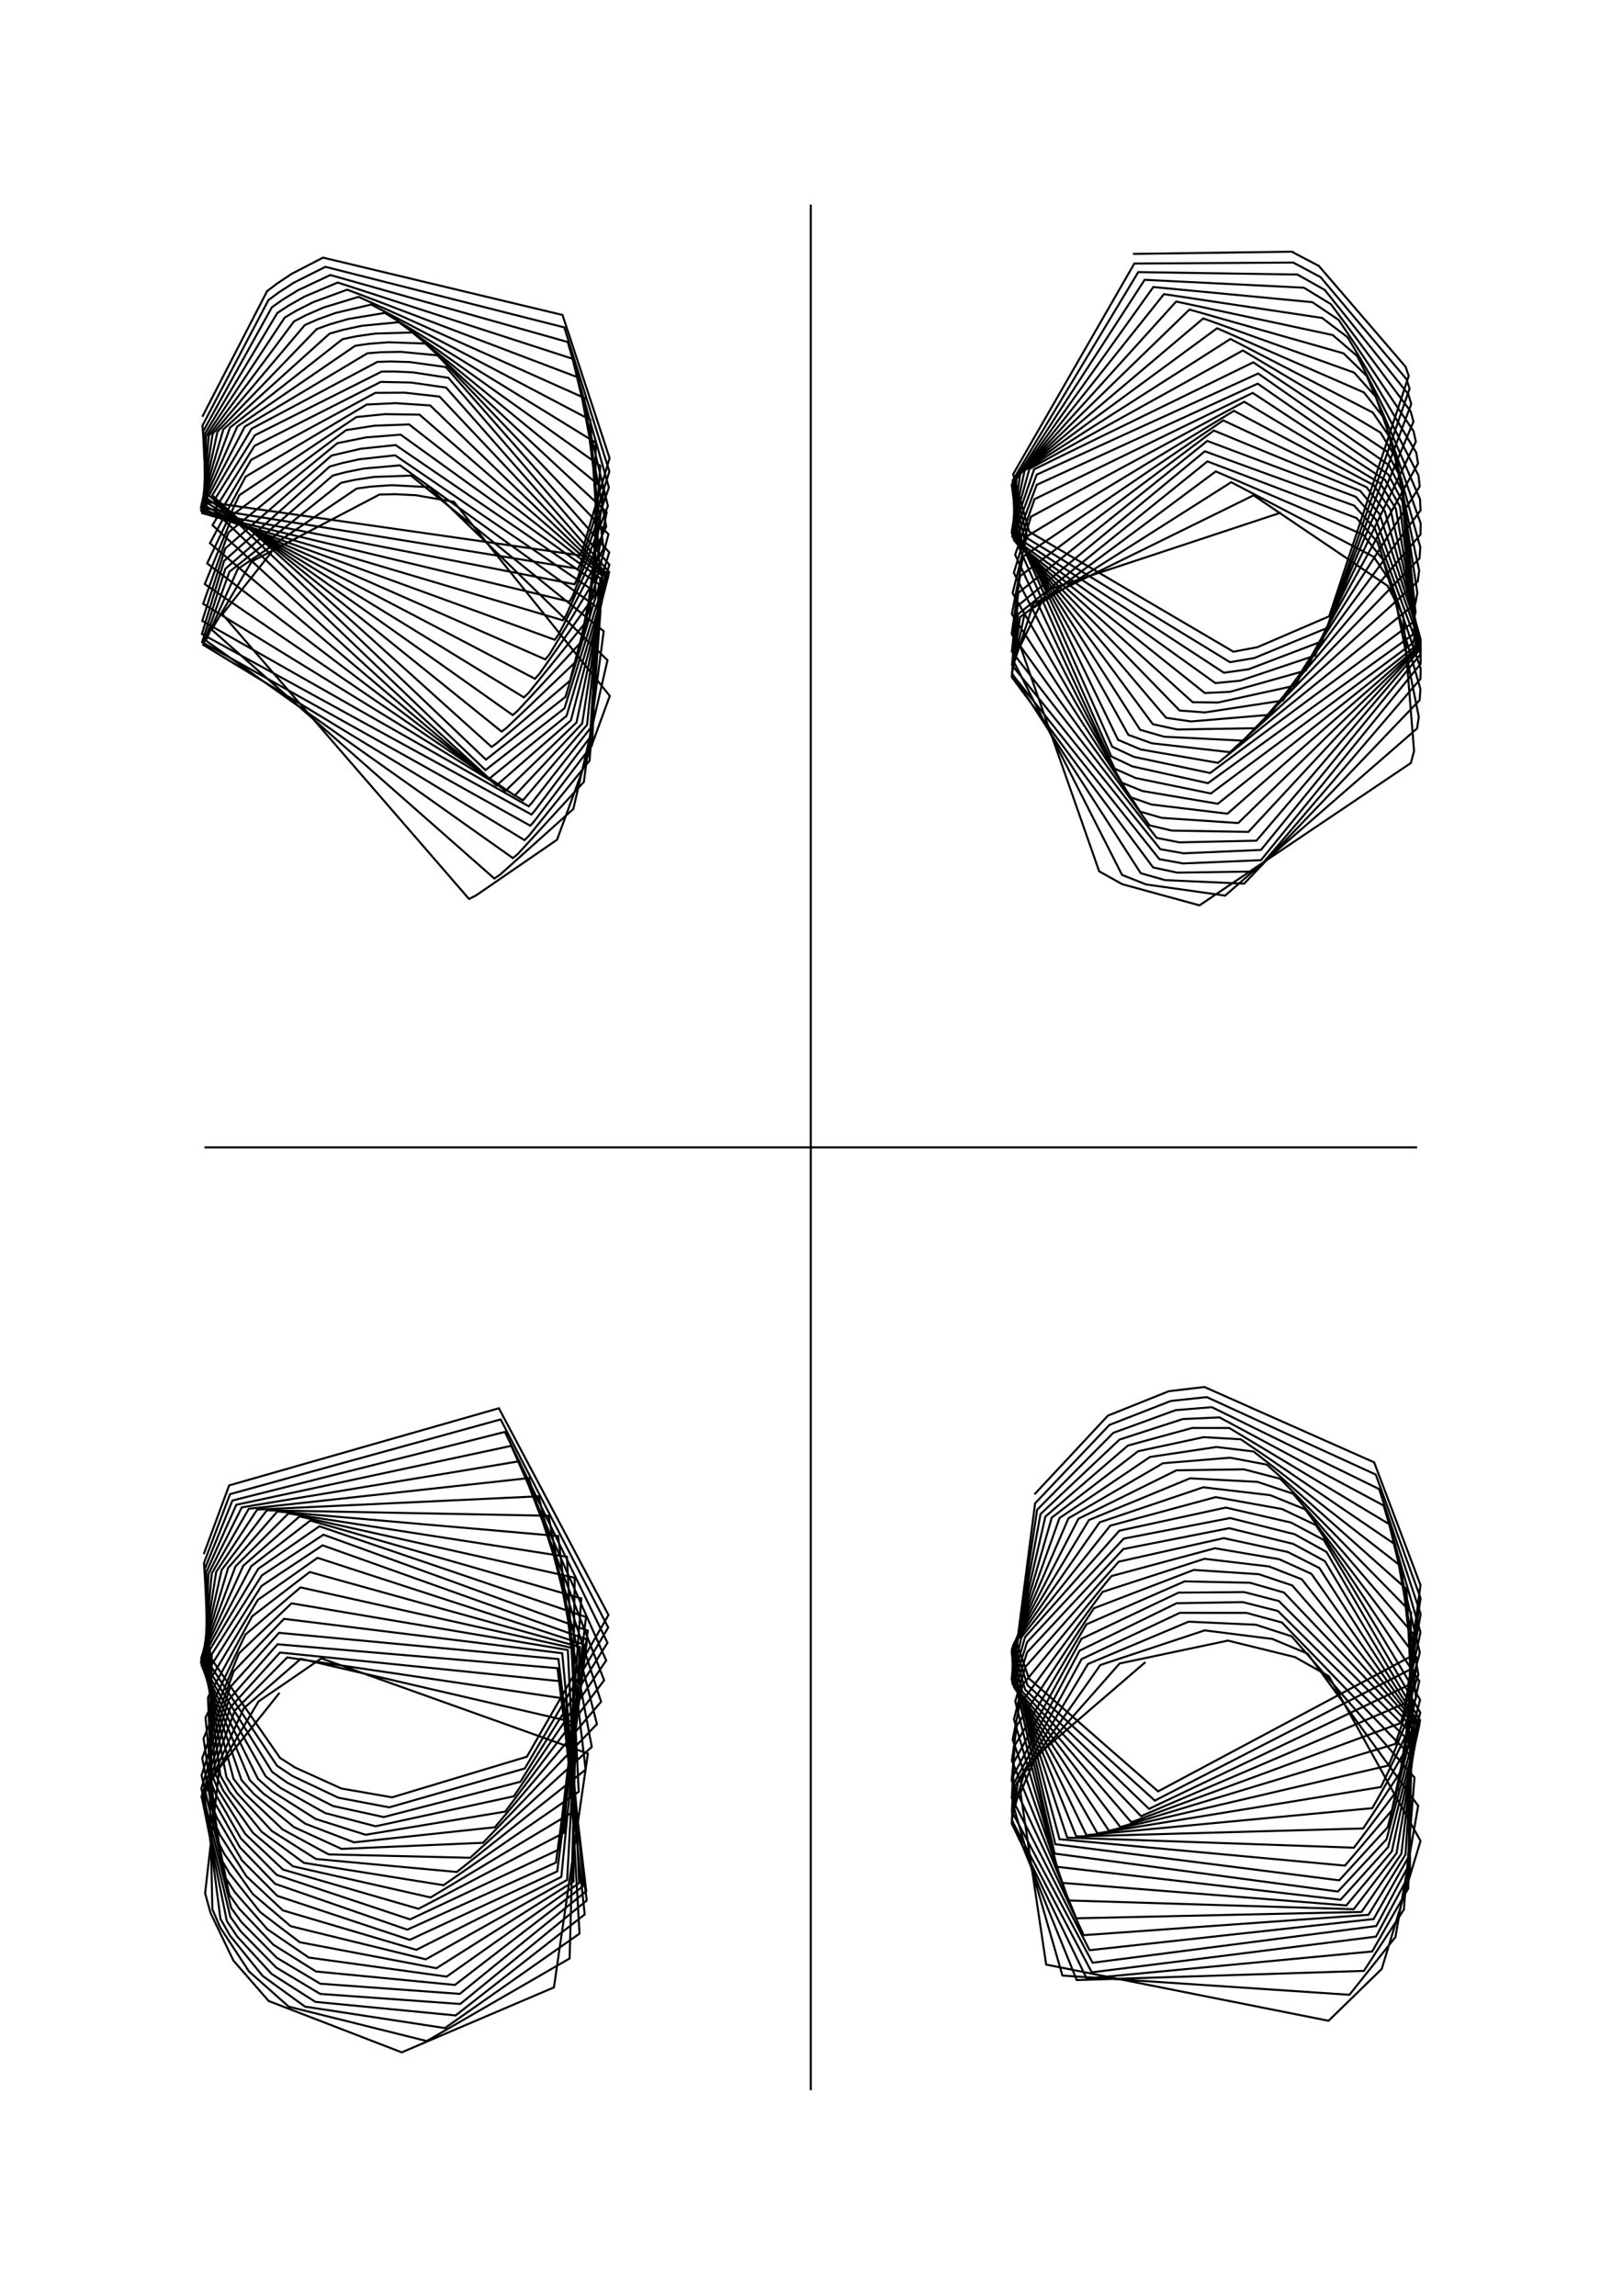 <?xml version="1.0" encoding="utf-8" ?>
<svg xmlns="http://www.w3.org/2000/svg" xmlns:cc="http://creativecommons.org/ns" xmlns:dc="http://purl.org/dc/elements/1.1/" xmlns:ev="http://www.w3.org/2001/xml-events" xmlns:inkscape="http://www.inkscape.org/namespaces/inkscape" xmlns:rdf="http://www.w3.org/1999/02/22-rdf-syntax-ns" xmlns:sodipodi="http://sodipodi.sourceforge.net/DTD/sodipodi-0.dtd" xmlns:xlink="http://www.w3.org/1999/xlink" baseProfile="tiny" height="29.7cm" version="1.2" viewBox="0 0 793.701 1122.52" width="21.0cm">
  <defs/>
  <g fill="none" id="layer1" inkscape:groupmode="layer" inkscape:label="1" stroke="#000000" stroke-width="1.0" style="display:inline">
    <line x1="396.5" x2="396.5" y1="100.0" y2="1022.0"/>
    <polyline points="505.874,730.663 541.816,692.159 571.632,680.209 589.023,678.164 672.006,715.006 694.67,775.007 690.029,809.864 566.352,875.883 503.149,820.615 497.341,803.617 506.199,735.038 542.535,696.715 572.591,684.986 590.146,683.106 672.802,720.987 694.716,781.408 689.55,816.326 564.749,880.394 502.437,823.948 496.919,806.716 507.185,738.205 544.437,700.579 574.886,689.493 592.624,688.023 674.406,728.044 694.75,789.146 688.599,824.03 561.908,884.453 501.283,826.052 496.299,808.535 508.859,740.288 547.478,703.879 578.43,693.841 596.344,693.013 676.667,736.144 694.666,798.095 687.119,832.813 557.996,888.001 499.847,827.018 495.625,809.199 511.246,741.481 551.577,706.8 583.08,698.183 601.135,698.204 679.373,745.218 694.338,808.07 685.055,842.453 553.241,890.978 498.322,826.989 495.062,808.888 514.352,742.034 556.606,709.561 588.641,702.687 606.771,703.725 682.288,755.156 693.644,818.833 682.378,852.681 547.912,893.353 496.906,826.154 494.767,807.829 518.143,742.224 562.39,712.38 594.874,707.5 612.986,709.677 685.174,765.797 692.496,830.112 679.102,863.21 542.298,895.139 495.77,824.746 494.861,806.285 522.535,742.326 568.712,715.449 601.51,712.729 619.495,716.11 687.827,776.938 690.86,841.621 675.298,873.763 536.676,896.409 495.034,823.024 495.409,804.534 527.391,742.59 575.324,718.905 608.27,718.418 626.021,723.015 690.096,788.347 688.761,853.086 671.089,884.094 531.288,897.282 494.753,821.252 496.413,802.841 532.534,743.211 581.977,722.819 614.898,724.551 632.316,730.324 691.897,799.784 686.283,864.27 666.635,894.017 526.319,897.919 494.92,819.67 497.813,801.437 537.772,744.321 588.438,727.199 621.177,731.055 638.186,737.926 693.212,811.031 683.545,874.994 662.111,903.408 521.889,898.492 495.476,818.474 499.515,800.5 542.915,745.983 594.52,732 626.949,737.826 643.501,745.688 694.076,821.907 680.694,885.123 657.734,912.173 518.134,899.265 496.289,818.024 501.28,800.457 547.388,748.427 599.455,737.111 631.359,744.442 647.324,752.935 694.471,831.038 678.656,893.403 654.918,919.374 516.063,901.712 496.858,820.076 502.281,802.928 549.548,752.299 601.609,742.236 633.102,750.147 648.683,758.79 694.562,837.368 678.073,899.293 654.279,924.851 515.734,906.29 496.915,824.806 502.288,807.91 549.342,757.404 601.131,747.204 632.434,754.872 647.871,763.276 694.481,841.176 678.851,903.101 655.594,928.86 516.891,912.753 496.506,831.844 501.442,815.033 547.14,763.561 598.452,752.068 629.759,758.828 645.258,766.693 694.193,842.957 680.643,905.209 658.385,931.64 519.281,920.608 495.857,840.662 500.073,823.808 543.531,770.613 594.173,757.002 625.604,762.379 641.311,769.501 693.6,843.375 682.963,906.1 662.021,933.491 522.58,929.221 495.242,850.592 498.573,833.615 539.223,778.333 589.029,762.164 620.627,765.906 636.625,772.19 692.669,843.206 685.323,906.386 665.834,934.835 526.338,937.937 494.858,860.859 497.264,843.718 534.938,786.36 583.829,767.598 615.59,769.696 631.908,775.16 691.511,843.257 687.337,906.785 669.23,936.229 529.975,946.186 494.75,870.649 496.325,853.323 531.315,794.196 579.375,773.189 611.288,773.877 627.922,778.662 690.387,844.284 688.771,908.059 671.743,938.313 532.839,953.53 494.818,879.193 495.783,861.661 528.865,801.273 576.382,778.701 608.466,778.445 625.395,782.812 689.635,846.928 689.521,910.913 673.046,941.707 534.308,959.666 494.892,885.833 495.59,868.068 527.971,807.065 575.434,783.883 607.743,783.348 624.928,787.662 689.557,851.693 689.521,915.912 672.891,946.902 533.908,964.361 494.855,890.073 495.727,872.057 528.932,811.214 576.957,788.596 609.543,788.6 626.912,793.313 690.281,858.94 688.648,923.398 671.042,954.15 531.409,967.382 494.756,891.607 496.321,873.345 532.043,813.604 581.276,792.912 614.169,794.404 631.63,800.049 691.73,869.109 686.528,933.709 666.973,963.665 526.555,968.14 494.913,889.789 497.844,871.317 538.106,814.09 589.165,797.156 622.224,801.348 639.52,808.582 693.53,882.927 682.418,947.107 659.937,975.333 519.569,965.938 496.041,884.483 501.035,866.108 547.517,813.358 600.499,802.165 633.214,810.193 649.862,819.558 694.692,900.11 675.717,962.688 649.713,988.041 511.61,960.567 499.05,876.492 506.629,858.727 560.129,812.684"/>
    <polyline points="99.638,759.897 112.068,726.278 243.964,688.56 297.57,789.646 257.649,858.947 191.766,878.79 166.96,874.479 144.369,864.243 136.903,859.472 102.488,809.804 99.757,764.202 112.5,730.552 244.837,694.015 297.432,795.762 256.628,864.691 190.368,883.689 165.502,878.986 142.965,868.328 135.482,863.347 101.945,812.934 100.139,767.155 113.661,733.665 246.902,700.133 297.085,803.217 254.49,871.186 187.642,888.436 162.807,883.008 140.496,871.636 133.086,866.353 101.123,814.799 100.845,768.867 115.57,735.751 250.017,706.942 296.451,811.883 251.278,878.283 183.723,892.939 159.039,886.492 137.141,874.156 129.899,868.494 100.173,815.515 101.96,769.515 118.241,737.011 253.977,714.467 295.433,821.568 247.068,885.774 178.81,897.092 154.42,889.383 133.133,875.893 126.158,869.802 99.271,815.251 103.565,769.333 121.664,737.699 258.525,722.707 293.944,832.029 241.986,893.428 173.151,900.799 149.218,891.654 128.742,876.893 122.129,870.35 98.589,814.223 105.712,768.597 125.783,738.09 263.381,731.619 291.93,842.985 236.203,901.018 167.026,904 143.72,893.324 124.239,877.248 118.072,870.262 98.264,812.687 108.404,767.595 130.494,738.453 268.272,741.108 289.392,854.148 229.932,908.348 160.724,906.692 138.205,894.466 119.873,877.105 114.216,869.707 98.379,810.914 111.587,766.605 135.642,739.024 272.959,751.028 286.385,865.246 223.415,915.282 154.515,908.929 132.915,895.206 115.841,876.645 110.737,868.89 98.952,809.171 115.153,765.868 141.037,739.984 277.257,761.199 283.021,876.046 216.892,921.747 148.624,910.817 128.036,895.704 112.277,876.076 107.743,868.026 99.94,807.691 118.958,765.568 146.478,741.445 281.049,771.425 279.442,886.377 210.586,927.736 143.218,912.495 123.689,896.138 109.249,875.593 105.274,867.316 101.258,806.657 122.841,765.823 151.778,743.454 284.282,781.525 275.801,896.133 204.673,933.293 138.415,914.123 119.967,896.724 106.814,875.49 103.387,867.139 102.697,806.511 126.323,767.027 156.203,746.269 286.581,790.62 272.926,904.509 200.527,938.474 135.366,916.753 117.794,898.887 105.532,877.462 102.48,869.276 103.534,808.924 128.038,770.294 158.171,750.383 287.447,797.29 271.849,910.699 199.194,943.495 134.542,921.08 117.323,903.243 105.333,881.966 102.401,874.012 103.54,813.905 127.873,775.457 157.732,755.576 287.118,801.646 272.496,914.989 200.388,948.477 135.646,926.979 118.301,909.568 106.039,888.693 103.014,880.998 102.832,821.078 126.128,782.23 155.294,761.696 285.764,804.113 274.508,917.689 203.618,953.356 138.335,934.064 120.494,917.381 107.543,897.098 104.266,889.663 101.707,829.933 123.315,790.283 151.47,768.616 283.551,805.31 277.35,919.182 208.225,958.001 142.179,941.801 123.607,926.047 109.711,906.485 106.079,899.288 100.517,839.826 120.04,799.185 146.985,776.14 280.728,805.955 280.437,919.967 213.436,962.34 146.62,949.641 127.226,934.896 112.291,916.098 108.255,909.1 99.538,850.002 116.879,808.373 142.577,783.931 277.689,806.759 283.254,920.672 218.438,966.441 150.984,957.125 130.798,943.326 114.884,925.228 110.447,918.361 98.895,859.658 114.291,817.177 138.901,791.516 274.953,808.339 285.419,922.006 222.464,970.524 154.54,963.942 133.69,950.868 116.985,933.275 112.199,926.443 98.569,868.023 112.59,824.901 136.485,798.355 273.091,811.177 286.694,924.665 224.855,974.896 156.596,969.912 135.283,957.186 118.081,939.774 113.046,932.848 98.465,874.44 111.98,830.929 135.729,803.955 272.605,815.632 286.923,929.23 225.094,979.83 156.597,974.912 135.09,962.029 117.781,944.37 112.651,937.199 98.538,878.422 112.636,834.825 136.946,807.995 273.808,821.995 285.938,936.072 222.813,985.436 154.216,978.783 132.86,965.158 115.93,946.775 110.909,939.199 98.893,879.68 114.805,836.392 140.458,810.39 276.8,830.613 283.411,945.417 217.576,991.615 149.156,981.119 128.384,966.046 112.443,946.353 107.794,938.134 99.963,877.569 119.206,835.246 147.102,811.07 281.654,842.329 278.566,957.577 208.677,997.955 141.234,981.154 121.785,963.945 107.729,942.496 103.865,933.539 102.494,872.177 126.425,831.922 157.155,810.834 287.501,857.398 270.889,971.728 196.449,1003.484 131.412,978.382 114.178,958.647 102.959,935.324 100.309,925.688 107.285,864.463 136.711,827.678"/>
    <line x1="100.0" x2="693.0" y1="561.0" y2="561.0"/>
    <polyline points="554.078,124.144 631.651,123.058 644.959,130.018 687.381,179.325 688.911,183.83 650.017,301.34 614.896,316.45 603.19,318.643 503.311,259.984 495.456,231.86 554.723,128.86 632.435,128.373 645.808,135.517 687.799,185.369 689.329,190.022 648.844,307.106 613.386,321.748 601.519,323.771 502.593,263.321 495.244,234.924 556.64,133.047 634.478,134.23 647.812,141.739 688.678,192.686 690.144,197.5 646.521,313.556 610.563,327.242 598.531,328.928 501.428,265.429 494.974,236.694 559.77,136.817 637.65,140.67 650.832,148.706 689.89,201.204 691.225,206.181 643.101,320.534 606.539,332.803 594.359,333.999 499.975,266.402 494.777,237.311 564.014,140.341 641.755,147.736 654.657,156.43 691.257,210.8 692.396,215.93 638.678,327.835 601.483,338.273 589.193,338.846 498.43,266.378 494.796,236.97 569.218,143.814 646.541,155.457 659.032,164.899 692.584,221.302 693.472,226.562 633.392,335.232 595.614,343.496 583.274,343.339 496.99,265.549 495.164,235.915 575.186,147.433 651.728,163.82 663.682,174.054 693.692,232.491 694.283,237.846 627.429,342.51 589.188,348.345 576.876,347.39 495.828,264.146 495.971,234.42 581.676,151.358 657.032,172.764 668.337,183.788 694.439,244.114 694.706,249.523 621.016,349.489 582.484,352.745 570.282,350.96 495.065,262.428 497.252,232.769 588.427,155.7 662.198,182.171 672.766,193.942 694.744,255.906 694.677,261.321 614.401,356.05 575.775,356.683 563.761,354.077 494.757,260.656 498.979,231.226 595.179,160.501 667.019,191.882 676.793,204.326 694.592,267.609 694.198,272.989 607.828,362.141 569.303,360.208 557.546,356.822 494.897,259.073 501.07,230.013 601.699,165.742 671.351,201.716 680.312,214.74 694.027,279.005 693.327,284.313 601.515,367.771 563.259,363.412 551.808,359.311 495.428,257.876 503.409,229.296 607.799,171.355 675.119,211.495 683.28,224.998 693.13,289.927 692.155,295.135 595.651,372.996 557.834,366.437 546.773,361.739 496.219,257.422 505.713,229.476 612.888,177.159 677.957,220.533 685.366,234.206 692.238,299.271 691.132,304.157 591.789,377.956 554.537,370.058 543.914,365.115 496.776,259.471 506.984,232.072 615.279,182.63 679.134,227.341 686.145,240.917 691.868,305.833 690.768,310.439 590.726,382.919 553.808,374.735 543.455,369.841 496.832,264.202 506.993,237.054 615.052,187.583 678.876,231.937 685.85,245.258 692.093,309.899 691.095,314.29 592.149,387.966 555.316,380.397 545.065,375.784 496.431,271.241 505.921,244.073 612.611,192.108 677.396,234.7 684.627,247.659 692.747,311.914 691.91,316.163 595.551,392.997 558.618,386.744 548.329,382.573 495.798,280.062 504.148,252.676 608.512,196.452 674.911,236.215 682.612,248.747 693.546,312.472 692.899,316.649 600.268,397.848 563.143,393.373 552.717,389.737 495.203,289.994 502.133,262.29 603.449,200.879 671.73,237.171 680.016,249.253 694.219,312.29 693.769,316.47 605.522,402.418 568.197,399.91 557.571,396.832 494.84,300.262 500.275,272.22 598.212,205.56 668.295,238.243 677.196,249.908 694.616,312.17 694.351,316.421 610.499,406.752 573.004,406.107 562.14,403.534 494.752,310.054 498.839,281.695 593.612,210.506 665.177,240.007 674.639,251.352 694.746,312.914 694.635,317.301 614.429,411.045 576.777,411.872 565.66,409.675 494.834,318.597 497.937,289.954 590.401,215.595 662.989,242.901 672.89,254.097 694.735,315.248 694.723,319.83 616.652,415.572 578.815,417.222 567.442,415.199 494.915,325.236 497.591,296.332 589.207,220.654 662.281,247.246 672.432,258.528 694.725,319.757 694.728,324.582 616.653,420.572 578.569,422.182 566.958,420.06 494.874,329.477 497.838,300.341 590.49,225.591 663.416,253.302 673.564,264.95 694.75,326.845 694.651,331.942 614.075,426.115 575.704,426.669 563.911,424.126 494.761,331.011 498.833,301.716 594.55,230.5 666.528,261.373 676.366,273.717 694.631,336.871 694.269,342.297 608.435,432.059 569.775,430.331 557.846,426.942 494.891,329.193 501.114,299.897 602.104,235.771 671.816,272.276 680.87,285.673 693.837,350.479 692.985,356.204 599.124,437.904 560.516,432.458 548.718,427.776 495.977,323.882 505.399,295.096 613.032,242.185 678.532,286.406 686.194,301.028 691.523,367.197 689.965,373.064 586.601,442.667 548.792,432.314 537.531,426.012 498.933,315.879 512.31,288.399 626.42,250.648"/>
    <polyline points="98.94,203.772 130.641,142.318 135.416,138.706 142.651,133.881 157.982,125.966 275.086,153.998 298.1,223.981 284.755,269.168 283.644,271.538 101.55,245.477 99.025,208.072 131.266,146.749 136.185,143.091 143.589,138.262 159.141,130.465 275.976,160.082 298.003,230.517 283.902,275.611 282.687,278.077 101.072,248.589 99.305,211.009 132.927,150.284 138.043,146.656 145.681,141.932 161.555,134.476 277.669,167.233 297.761,238.373 282.32,283.15 280.976,285.683 100.359,250.427 99.849,212.69 135.605,153.054 140.958,149.539 148.882,145.036 165.15,138.137 280.007,175.417 297.278,247.407 279.988,291.611 278.495,294.172 99.557,251.113 100.748,213.288 139.252,155.258 144.869,151.939 153.107,147.769 169.804,141.631 282.775,184.564 296.445,257.416 276.902,300.756 275.249,303.305 98.837,250.821 102.096,213.034 143.784,157.134 149.672,154.092 158.228,150.358 175.345,145.159 285.734,194.558 295.165,268.148 273.096,310.317 271.281,312.812 98.364,249.773 103.958,212.199 149.07,158.929 155.215,156.234 164.066,153.024 181.556,148.903 288.646,205.238 293.381,279.323 268.652,320.018 266.683,322.417 98.266,248.23 106.351,211.071 154.93,160.87 161.299,158.577 170.402,155.956 188.186,153.008 291.311,216.398 291.092,290.652 263.703,329.604 261.599,331.875 98.615,246.465 109.236,209.932 161.147,163.138 167.695,161.282 176.992,159.286 194.969,157.554 293.582,227.804 288.356,301.87 258.424,338.869 256.212,340.989 99.42,244.745 112.515,209.026 167.487,165.85 174.163,164.444 183.589,163.081 201.654,162.558 295.381,239.219 285.28,312.752 253.014,347.671 250.723,349.627 100.632,243.304 116.054,208.546 173.725,169.054 180.476,168.092 189.967,167.344 208.024,167.979 296.694,250.426 282.003,323.139 247.669,355.935 245.329,357.724 102.158,242.318 119.699,208.615 179.667,172.742 186.448,172.199 195.948,172.026 213.914,173.734 297.555,261.231 278.711,332.881 242.677,363.589 240.398,365.184 103.773,242.226 122.99,209.652 184.538,176.945 191.124,176.754 200.382,177.023 217.999,179.47 297.935,270.074 276.537,340.718 237.656,371.408 104.699,244.669 124.617,212.837 186.678,181.672 193,181.638 201.987,182.07 219.304,184.741 298.014,276.135 276.038,346.341 237.403,376.517 104.706,249.65 124.461,218.008 186.202,186.728 201.027,187.039 218.135,189.497 297.906,279.716 277.063,350.051 239.307,380.683 103.923,256.798 122.805,224.864 183.543,192.087 197.972,192 214.957,193.905 297.567,281.33 279.207,352.202 242.807,384.025 102.666,265.611 120.146,233.052 179.325,197.807 193.459,197.115 210.385,198.239 296.906,281.658 281.936,353.241 247.198,386.702 101.308,275.46 117.067,242.111 174.299,203.911 188.248,202.501 205.156,202.739 295.907,281.482 284.71,353.745 251.733,388.996 100.15,285.599 114.116,251.449 169.267,210.292 183.153,208.146 200.079,207.517 294.704,281.606 287.092,354.403 255.72,391.337 99.347,295.23 111.719,260.376 164.996,216.691 178.959,213.878 195.95,212.526 293.573,282.776 288.793,355.949 260.002,392.655 258.584,394.249 98.904,303.582 110.154,268.181 162.149,222.744 176.35,219.428 193.479,217.614 292.862,285.618 289.652,359.068 261.452,396.495 259.884,398.248 98.752,309.995 109.595,274.237 161.251,228.097 167.189,226.446 175.871,224.536 193.231,222.626 292.861,290.617 289.55,364.295 261.062,401.812 259.284,403.714 98.859,313.98 110.196,278.103 162.695,232.534 168.922,230.897 177.911,229.09 195.59,227.535 293.682,298.121 288.324,371.935 258.55,408.774 256.5,410.783 99.344,315.252 112.193,279.567 166.815,236.069 173.442,234.626 182.857,233.192 200.958,232.537 295.234,308.625 285.519,382.327 253.285,417.493 250.825,419.564 100.659,313.183 116.286,278.212 174.431,238.878 181.548,237.905 191.449,237.232 209.934,238.185 297.086,322.789 280.381,395.548 244.641,427.588 241.735,429.55 103.548,307.884 123.086,274.542 185.574,241.807 193.121,241.632 203.393,242.132 221.979,245.356 298.212,340.263 272.419,410.574 232.688,437.883 229.368,439.535 108.775,300.343 132.905,269.803"/>
  </g>
</svg>
